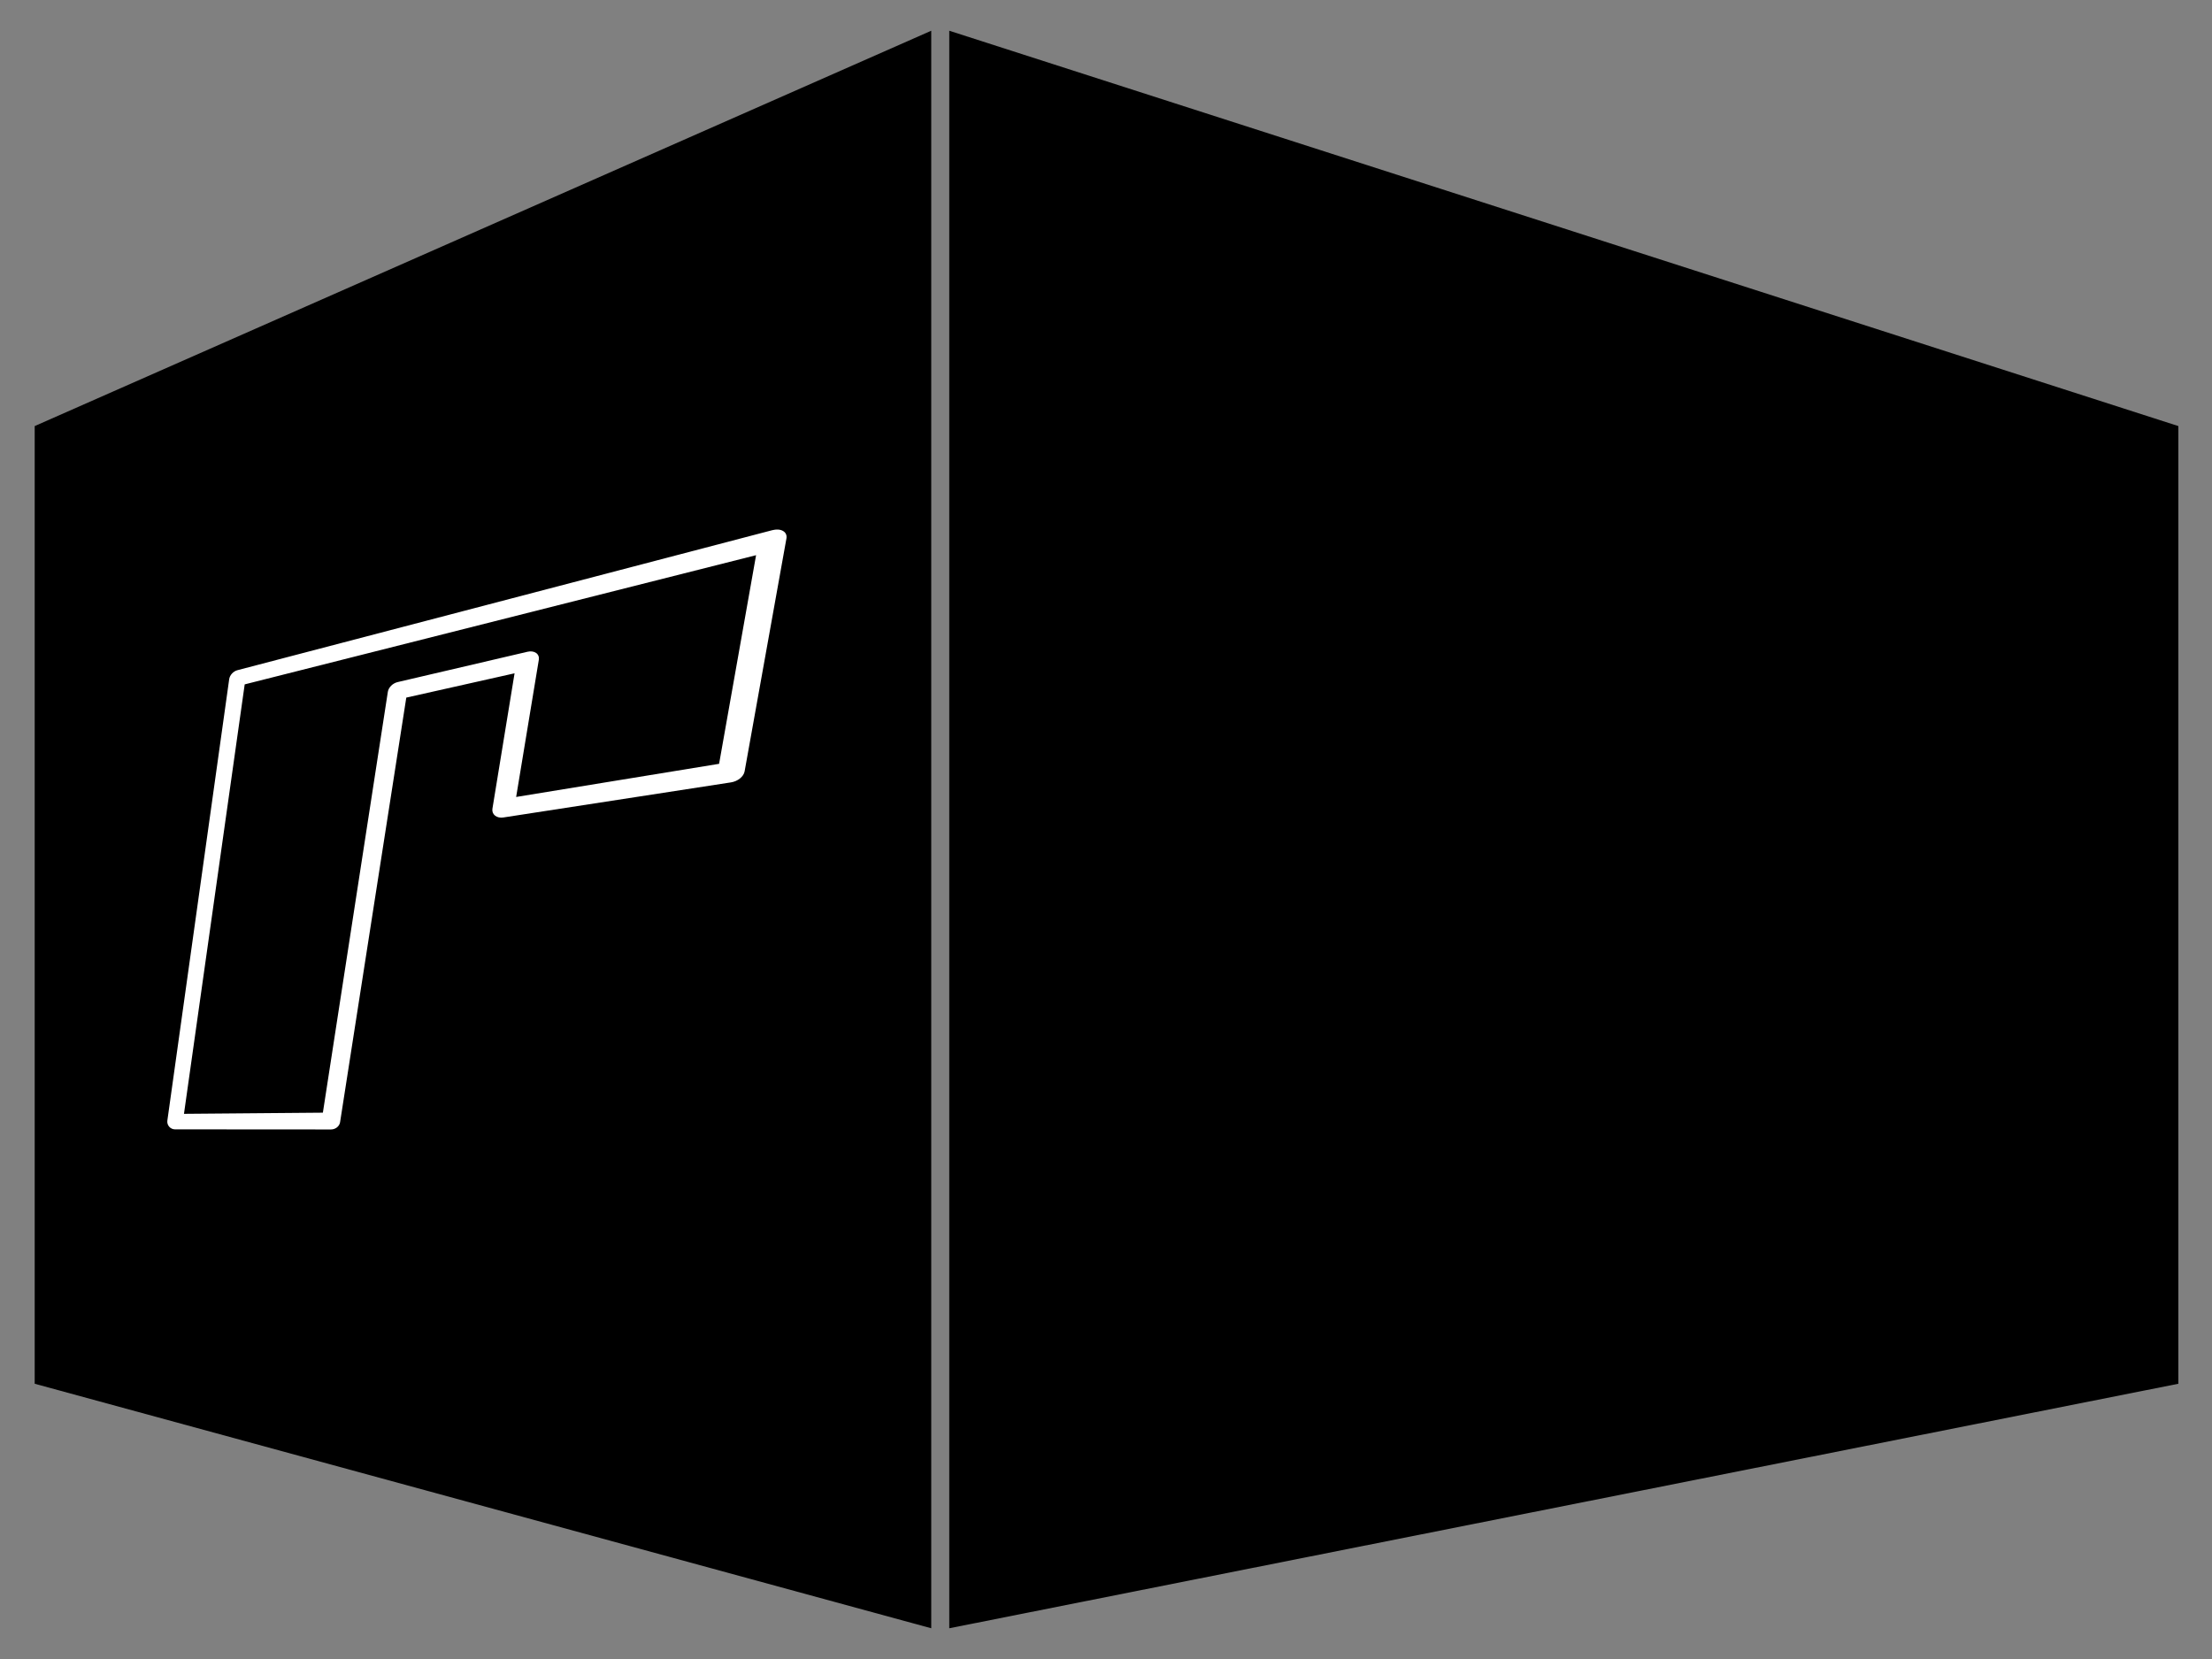 <?xml version="1.0" encoding="utf-8"?>
<!-- Generator: Adobe Illustrator 16.0.0, SVG Export Plug-In . SVG Version: 6.00 Build 0)  -->
<!DOCTYPE svg PUBLIC "-//W3C//DTD SVG 1.1//EN" "http://www.w3.org/Graphics/SVG/1.1/DTD/svg11.dtd">
<svg version="1.1" id="Layer_1" xmlns="http://www.w3.org/2000/svg" xmlns:xlink="http://www.w3.org/1999/xlink" x="0px" y="0px"
	 width="800px" height="600px" viewBox="0 0 800 600" enable-background="new 0 0 800 600" xml:space="preserve">
<rect x="0" y="0" width="800" height="600" fill="#808080" stroke="none"/>
<polygon points="12.546,500.451 336.795,588.884 336.795,11.116 12.546,154.095 "/>
<polygon points="787.831,500.451 343.316,588.884 343.316,11.116 787.831,154.095 "/>
<path fill="#FFFFFF" d="M119.669,408.484l-56.375-0.037c-0.809,0-1.577-0.355-2.11-0.965c-0.53-0.605-0.768-1.408-0.657-2.207
	l22.363-159.628c0.206-1.478,1.473-2.866,2.973-3.259l193.444-50.64c1.491-0.391,2.903-0.287,3.889,0.284
	c0.988,0.568,1.435,1.553,1.234,2.697l-15.128,84.244c-0.346,1.907-2.462,3.606-4.941,3.988l-82.319,12.691
	c-1.161,0.179-2.26-0.066-3.01-0.675c-0.754-0.61-1.094-1.519-0.939-2.494l8.006-48.972l-39.156,8.788l-23.944,153.545
	C122.763,407.354,121.339,408.486,119.669,408.484z M66.535,402.836l50.238-0.424l23.495-152.195
	c0.248-1.607,1.755-3.112,3.542-3.53l46.978-10.974c1.187-0.276,2.324-0.117,3.109,0.438c0.787,0.562,1.143,1.465,0.975,2.478
	l-8.197,49.604l73.398-11.986l13.375-75.455L88.498,247.515L66.535,402.836z"/>
</svg>
